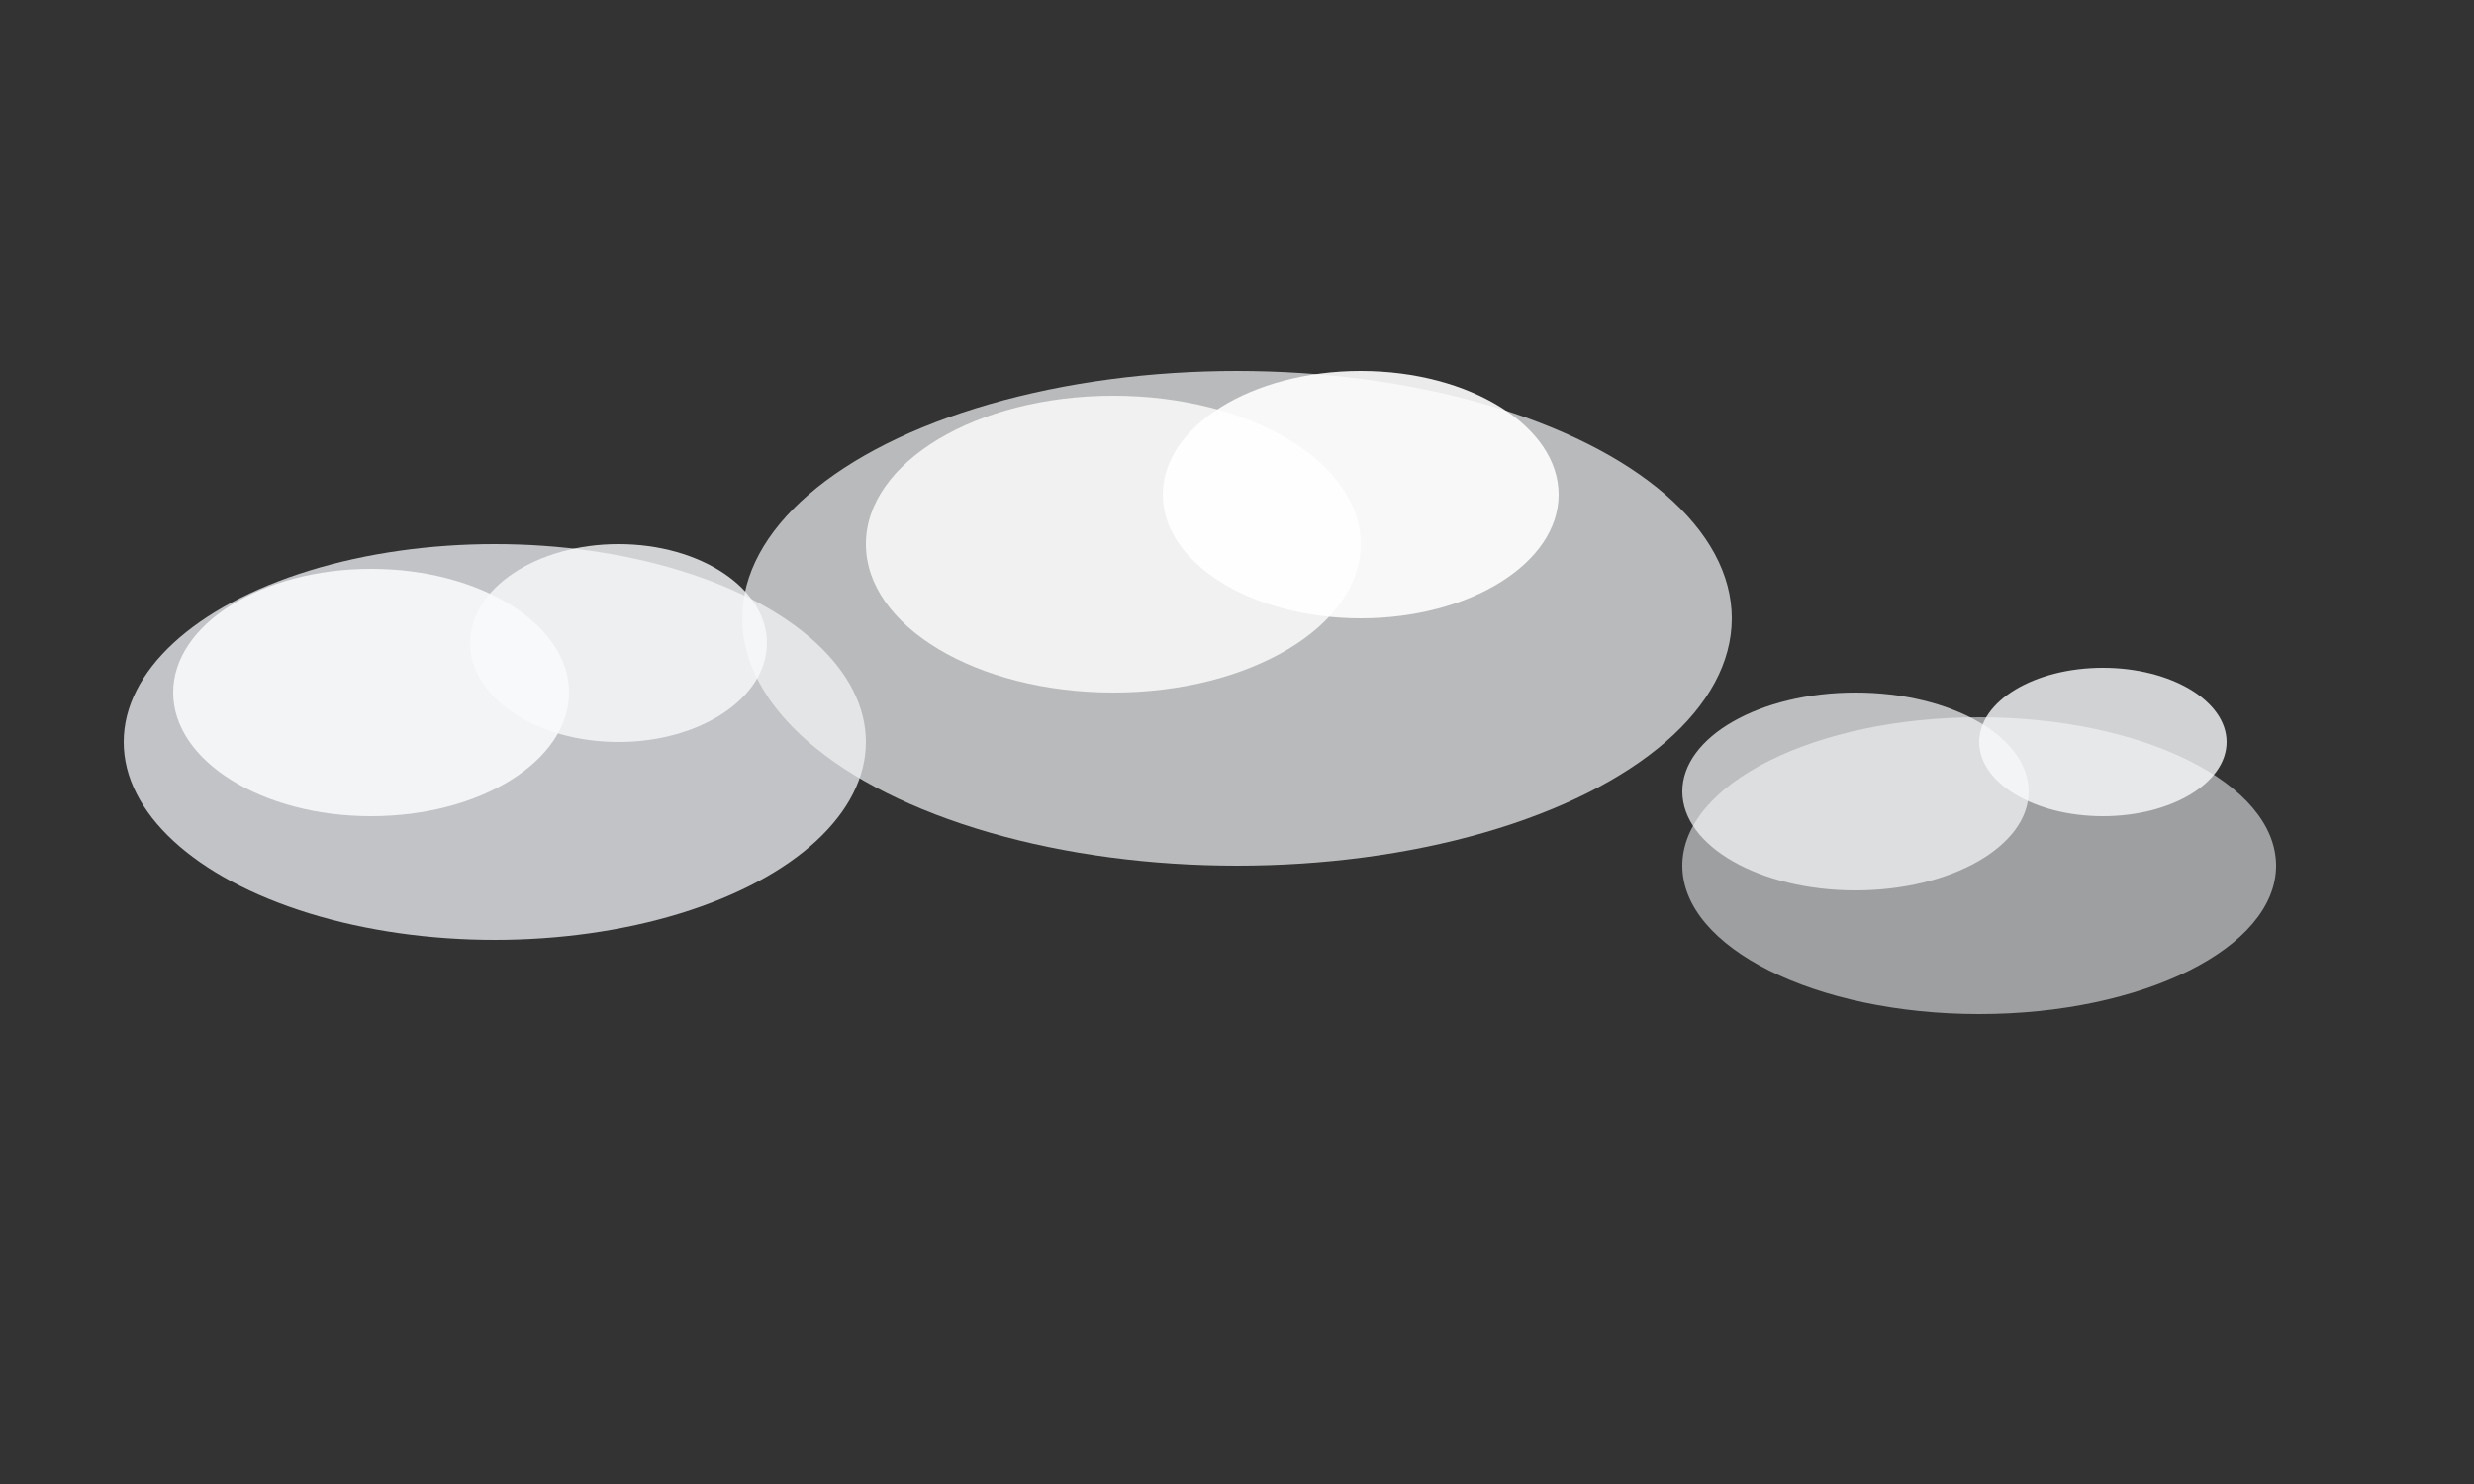 <svg width="100" height="60" viewBox="0 0 100 60" xmlns="http://www.w3.org/2000/svg" style="image-rendering: pixelated;">
  <rect x="0" y="0" width="100" height="60" fill="#333333" stroke="none"/>
  <!-- Clouds -->
  
  <!-- Main cloud body -->
  <ellipse cx="20" cy="30" rx="15" ry="8" fill="#e5e7eb" opacity="0.8"/>
  <ellipse cx="50" cy="25" rx="20" ry="10" fill="#f3f4f6" opacity="0.7"/>
  <ellipse cx="80" cy="35" rx="12" ry="6" fill="#e5e7eb" opacity="0.6"/>
  
  <!-- Cloud details -->
  <ellipse cx="15" cy="28" rx="8" ry="5" fill="#f9fafb" opacity="0.9"/>
  <ellipse cx="25" cy="26" rx="6" ry="4" fill="#f9fafb" opacity="0.8"/>
  <ellipse cx="45" cy="22" rx="10" ry="6" fill="#ffffff" opacity="0.8"/>
  <ellipse cx="55" cy="20" rx="8" ry="5" fill="#ffffff" opacity="0.9"/>
  <ellipse cx="75" cy="32" rx="7" ry="4" fill="#f9fafb" opacity="0.7"/>
  <ellipse cx="85" cy="30" rx="5" ry="3" fill="#f9fafb" opacity="0.8"/>
</svg>
